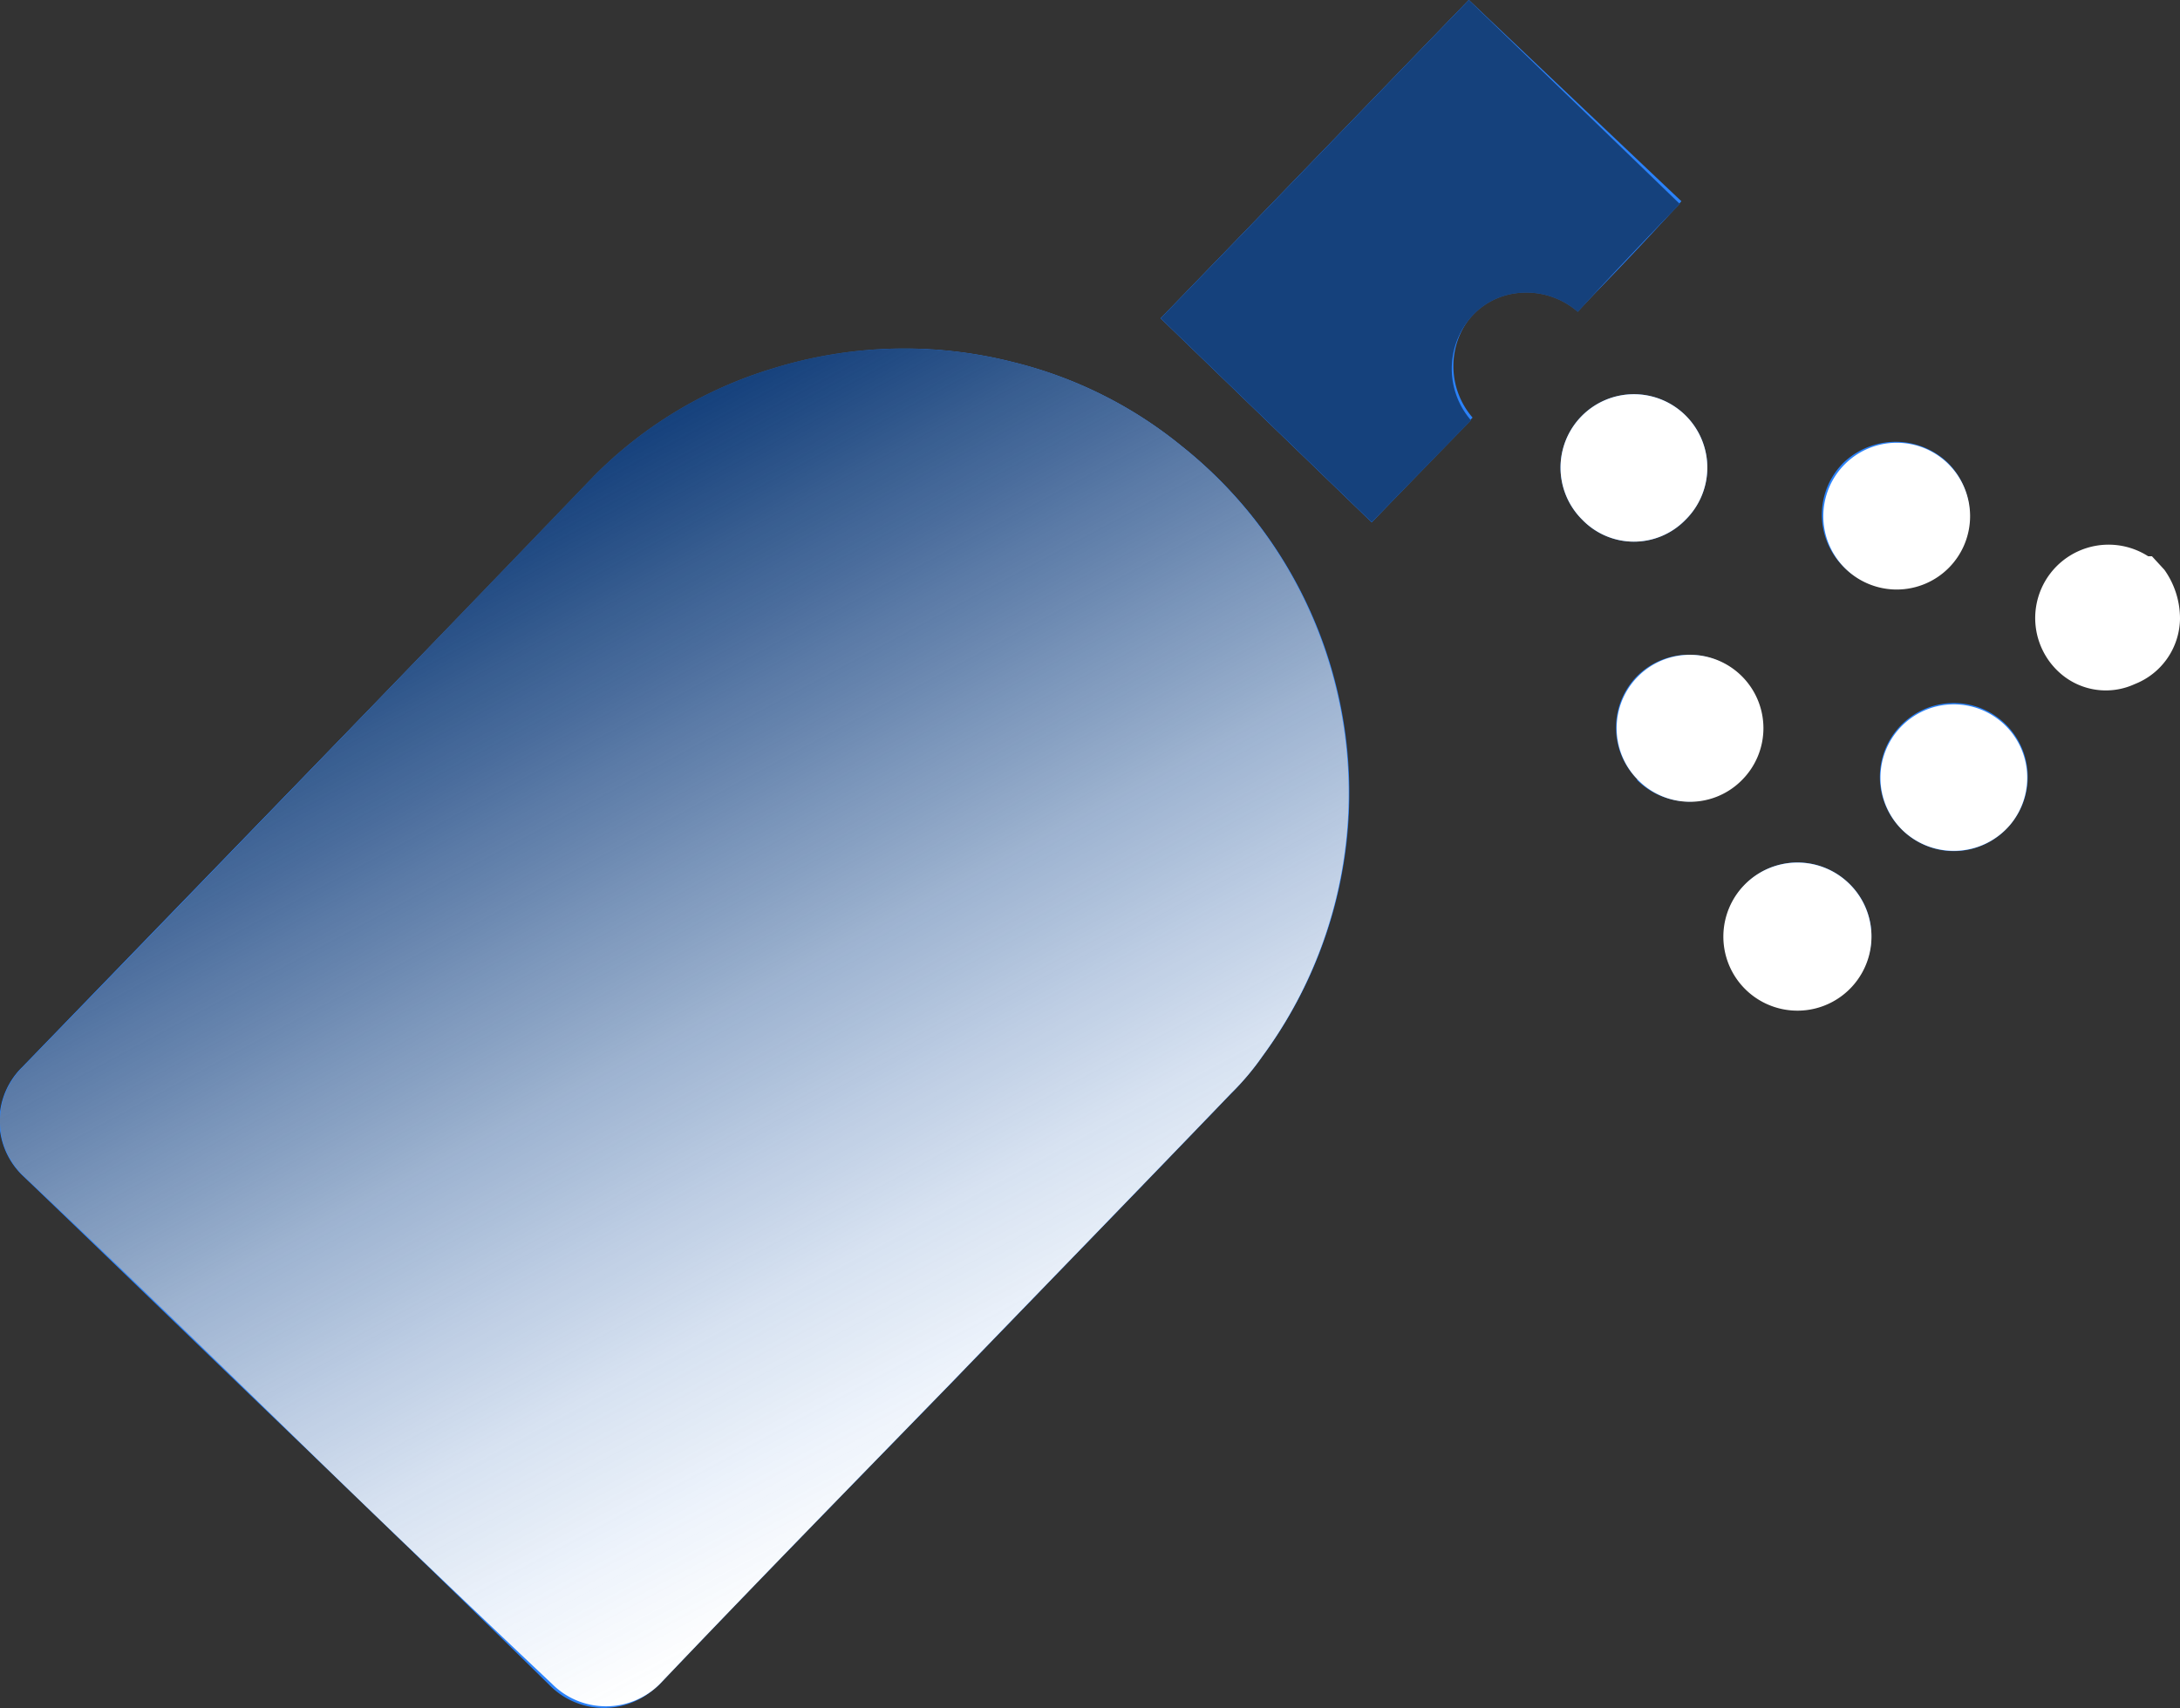 <svg xmlns="http://www.w3.org/2000/svg" xmlns:xlink="http://www.w3.org/1999/xlink" viewBox="0 0 40.4 31.66"><rect x="0" y="0" width="40.4" height="31.66" fill="#333333" stroke="none"/><defs><style>.cls-1{fill:#2b82f9;}.cls-2{fill:#fff;}.cls-3{fill:url(#Безымянный_градиент_16);}.cls-4{fill:url(#Безымянный_градиент_16-2);}</style><linearGradient id="Безымянный_градиент_16" x1="-1709.33" y1="1000.1" x2="-1688.63" y2="1000.1" gradientTransform="translate(-1671.56 -1004.46) rotate(-118.25)" gradientUnits="userSpaceOnUse"><stop offset="0" stop-color="#fff"/><stop offset="0.13" stop-color="#fbfbfb" stop-opacity="0.93"/><stop offset="0.26" stop-color="#f0f0f0" stop-opacity="0.87"/><stop offset="0.38" stop-color="#ddd" stop-opacity="0.81"/><stop offset="0.51" stop-color="#c2c2c2" stop-opacity="0.75"/><stop offset="0.63" stop-color="#9f9f9f" stop-opacity="0.69"/><stop offset="0.75" stop-color="#757575" stop-opacity="0.63"/><stop offset="0.87" stop-color="#434343" stop-opacity="0.57"/><stop offset="0.98" stop-color="#0a0a0a" stop-opacity="0.51"/><stop offset="1" stop-opacity="0.5"/></linearGradient><linearGradient id="Безымянный_градиент_16-2" x1="-1693.83" y1="629.84" x2="-1688.38" y2="629.84" gradientTransform="matrix(-0.72, -0.7, 0.7, -0.72, -1626.58, -719.24)" xlink:href="#Безымянный_градиент_16"/></defs><title>Ресурс 8</title><g id="Слой_2" data-name="Слой 2"><g id="Layer_1" data-name="Layer 1"><path class="cls-1" d="M17.62,25.64c1.73-1.79,3.47-3.58,5.2-5.38a5.43,5.43,0,0,0,.58-.69,8.2,8.2,0,0,0-1.5-11.3,7.92,7.92,0,0,0-3.11-1.55,8.11,8.11,0,0,0-4.45.12,7.85,7.85,0,0,0-3.32,2Q5.71,14.31.41,19.78a1.4,1.4,0,0,0,0,2c1.67,1.6,3.32,3.21,5,4.82s3.19,3.08,4.78,4.64a1.41,1.41,0,0,0,2,0C14,29.34,15.82,27.49,17.62,25.64ZM21.51,5.9l3.91,3.78,1.87-1.94a1.46,1.46,0,0,1,0-1.91,1.39,1.39,0,0,1,.8-.44,1.45,1.45,0,0,1,1.18.34c.64-.65,1.26-1.3,1.89-2L27.22,0ZM34.25,16.36a1.36,1.36,0,1,0,.06,1.91A1.34,1.34,0,0,0,34.25,16.36Zm-.07-5.84a1.36,1.36,0,1,0,1.91-1.95,1.4,1.4,0,0,0-1.92,0A1.36,1.36,0,0,0,34.18,10.52Zm1.07,4.86a1.36,1.36,0,0,0,2-.09,1.37,1.37,0,1,0-2,.09ZM29.33,9.64a1.33,1.33,0,0,0,1.9,0,1.36,1.36,0,1,0-1.9,0Zm1,4.81a1.36,1.36,0,1,0,0-1.91A1.36,1.36,0,0,0,30.35,14.45Z"/><path class="cls-2" d="M40.11,10.56a1.56,1.56,0,0,1,.29.91,1.32,1.32,0,0,1-.84,1.21,1.28,1.28,0,0,1-1.4-.22,1.36,1.36,0,0,1,1.65-2.15l.07,0Z"/><path class="cls-1" d="M17.62,25.64c-1.8,1.85-3.61,3.7-5.39,5.57a1.41,1.41,0,0,1-2,0C8.61,29.68,7,28.14,5.42,26.6s-3.31-3.22-5-4.82a1.4,1.4,0,0,1,0-2Q5.72,14.32,11,8.83a7.85,7.85,0,0,1,3.32-2,8.21,8.21,0,0,1,4.45-.12A7.92,7.92,0,0,1,21.9,8.27a8.23,8.23,0,0,1,1.5,11.3,4.82,4.82,0,0,1-.58.69C21.09,22.06,19.35,23.85,17.62,25.64Z"/><path class="cls-1" d="M21.51,5.9,27.22,0l3.91,3.78c-.63.65-1.25,1.3-1.89,2a1.45,1.45,0,0,0-1.18-.34,1.33,1.33,0,0,0-.8.44,1.46,1.46,0,0,0,0,1.91L25.42,9.68Z"/><path class="cls-2" d="M34.25,16.36a1.36,1.36,0,1,1-1.88,2,1.36,1.36,0,0,1,1.88-2Z"/><path class="cls-2" d="M34.18,10.52a1.36,1.36,0,1,1,1.94,0A1.36,1.36,0,0,1,34.18,10.52Z"/><path class="cls-2" d="M35.25,15.38a1.36,1.36,0,1,1,2-.09A1.37,1.37,0,0,1,35.25,15.38Z"/><path class="cls-2" d="M29.33,9.64a1.36,1.36,0,1,1,1.9,0A1.33,1.33,0,0,1,29.33,9.64Z"/><path class="cls-2" d="M30.35,14.45a1.36,1.36,0,1,1,1.94,0A1.35,1.35,0,0,1,30.35,14.45Z"/><path class="cls-3" d="M17.62,25.64c-1.8,1.85-3.61,3.7-5.39,5.57a1.41,1.41,0,0,1-2,0C8.61,29.68,7,28.14,5.42,26.6s-3.31-3.22-5-4.82a1.4,1.4,0,0,1,0-2Q5.72,14.32,11,8.83a7.85,7.85,0,0,1,3.32-2,8.21,8.21,0,0,1,4.45-.12A7.92,7.92,0,0,1,21.9,8.27a8.23,8.23,0,0,1,1.5,11.3,4.82,4.82,0,0,1-.58.69C21.09,22.06,19.35,23.85,17.62,25.64Z"/><path class="cls-4" d="M21.51,5.9,27.22,0l3.91,3.78c-.63.65-1.25,1.3-1.89,2a1.45,1.45,0,0,0-1.18-.34,1.33,1.33,0,0,0-.8.44,1.46,1.46,0,0,0,0,1.91L25.42,9.68Z"/></g></g></svg>